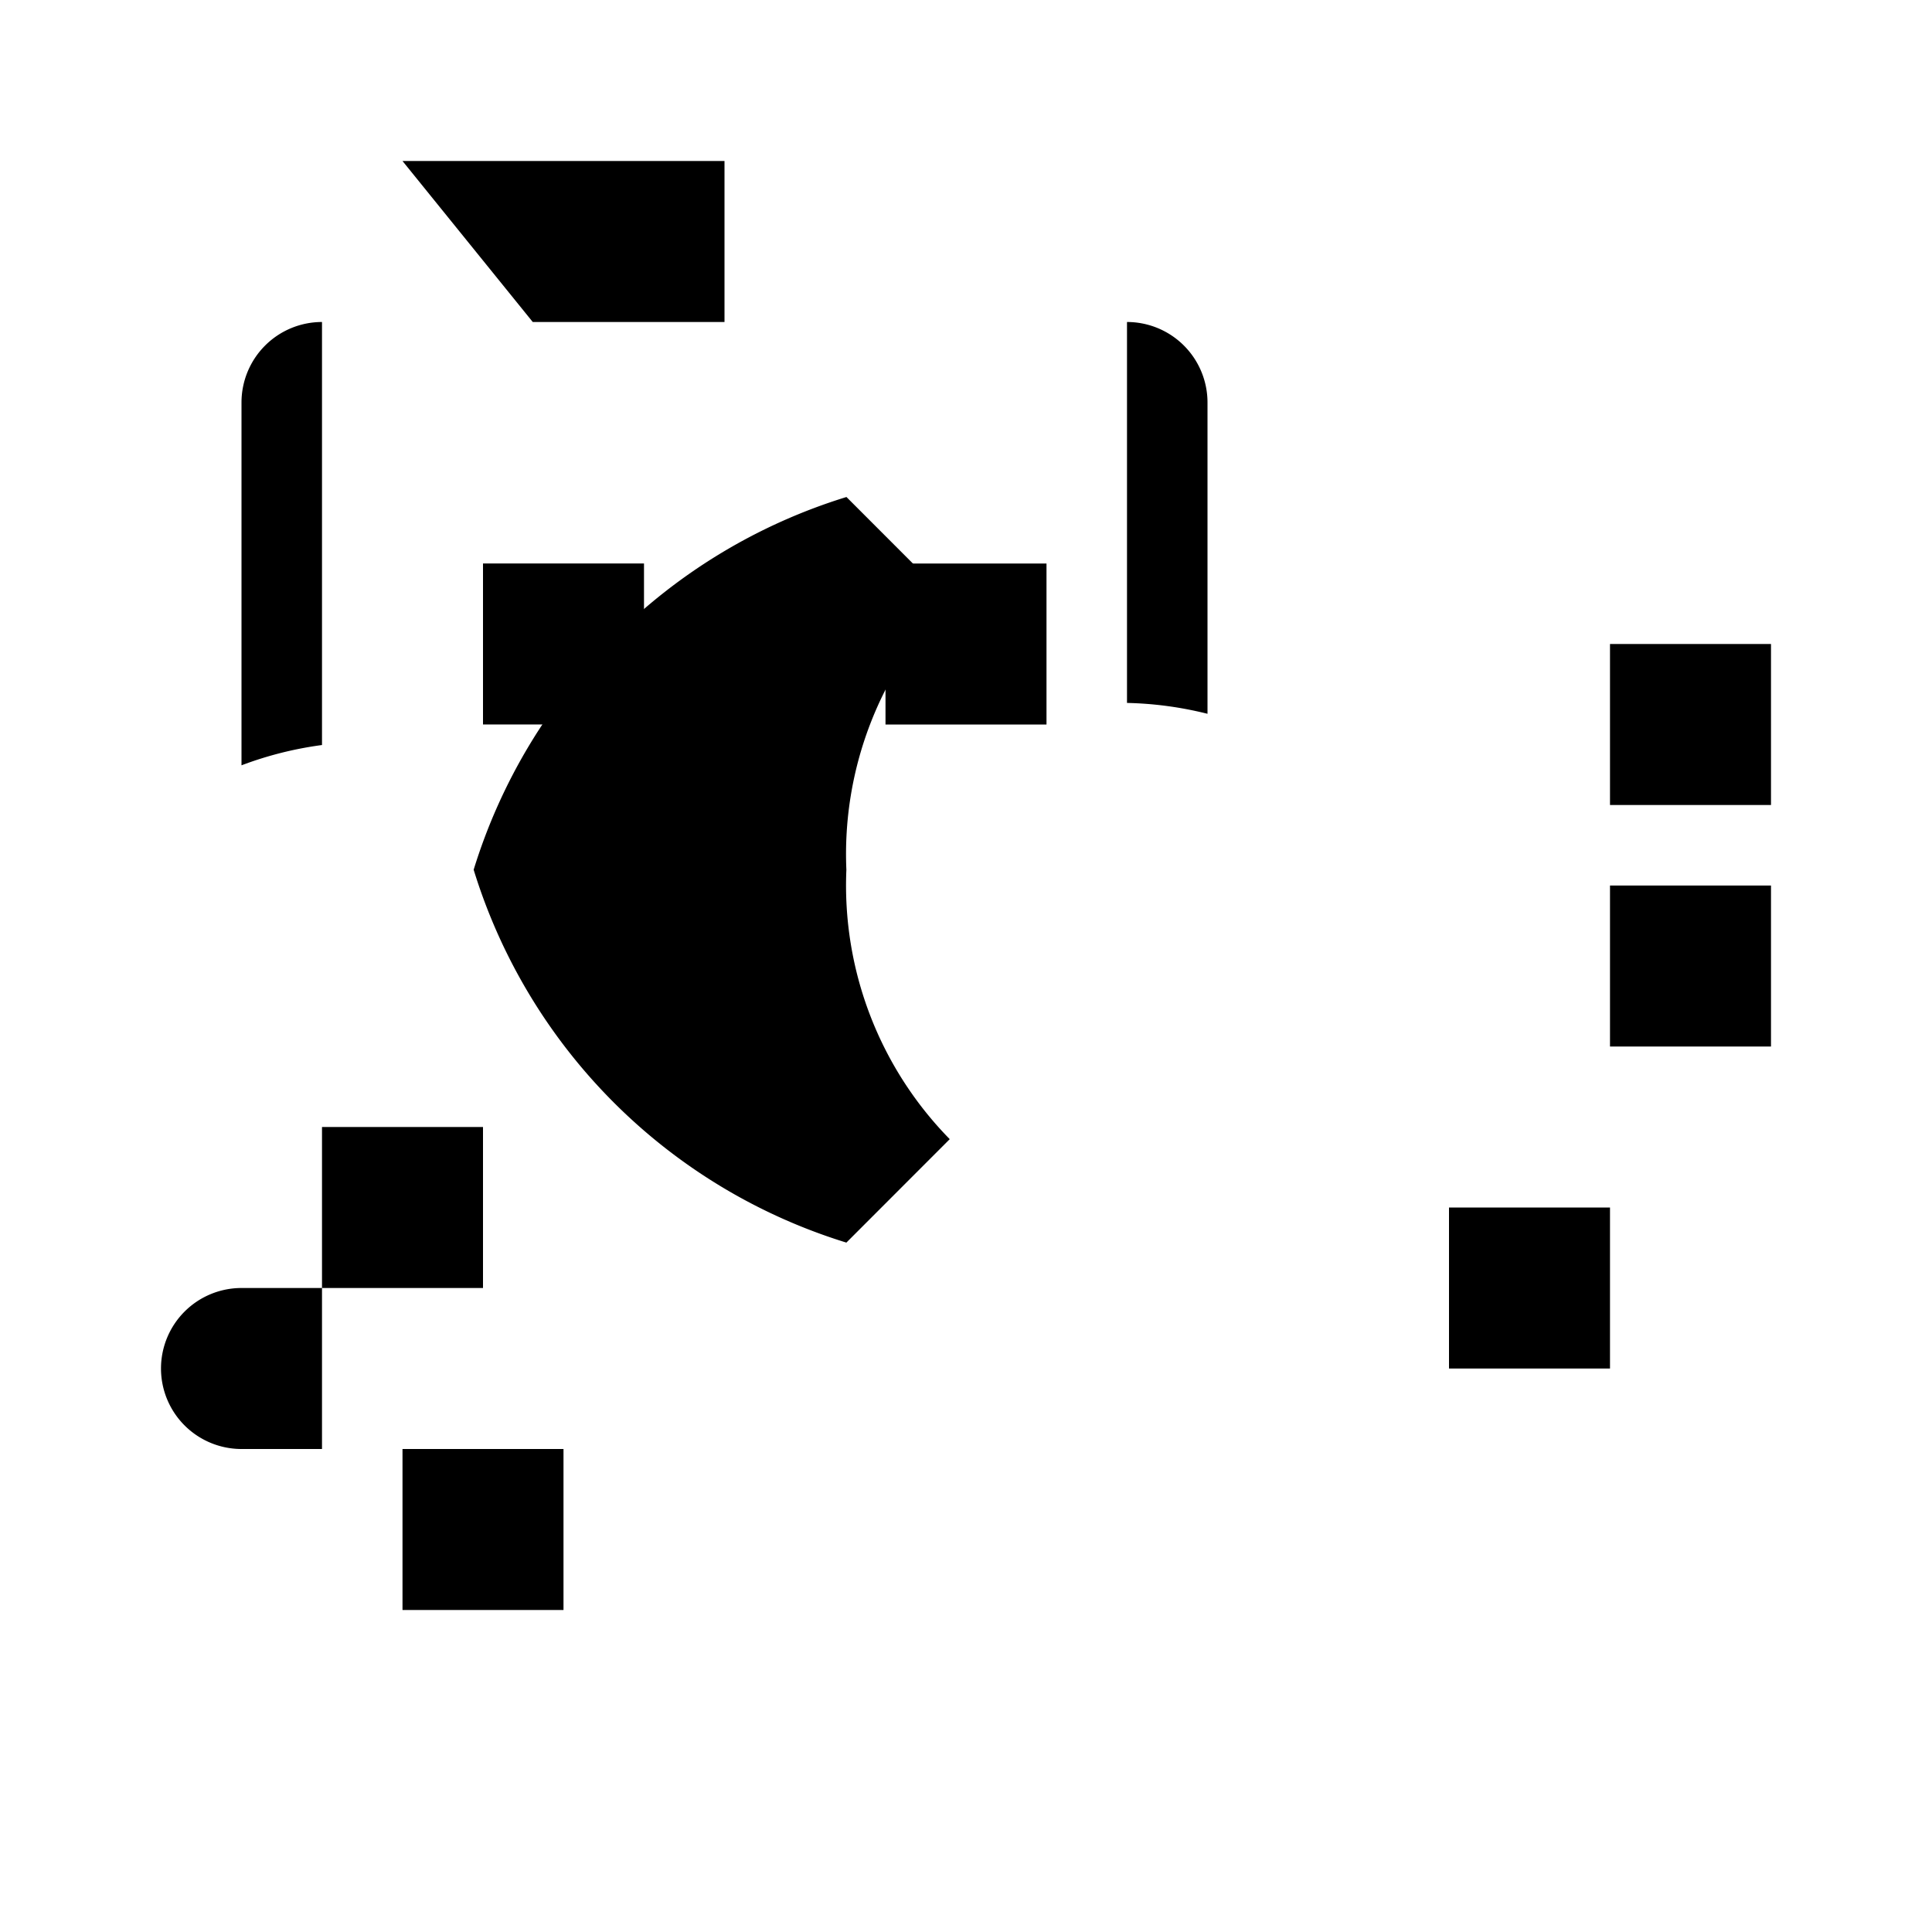 <svg xmlns="http://www.w3.org/2000/svg" class="icon icon-volcano.svg icon-rocket-launch" viewBox="0 0 24 24">
    <path d="M0 0h24v24H0z" fill="none"/>
    <path d="M5.884 10.804a7 7 0 014.631-4.63l1.283 1.284a4.5 4.5 0 00-1.284 3.347 4.5 4.5 0 001.284 3.346l-1.284 1.285a7 7 0 01-4.63-4.632z"/>
    <path d="M6.618 4L5 2h4v2h5a1 1 0 011 1v3.867a4.5 4.5 0 00-1-.135V4H4v5.255a4.5 4.5 0 00-1 .252V5a1 1 0 011-1h3.618z"/>
    <path d="M4 14h2v2H4v-2zm2-7h2v2H6V7zM2 17a1 1 0 011-1h1v2H3a1 1 0 01-1-1zm3 1v2h2v-2H5zM11 7h2v2h-2V7zm9 10v-2h-2v2h2zm0-9v2h2V8h-2zm0 3v2h2v-2h-2z"/>
</svg>